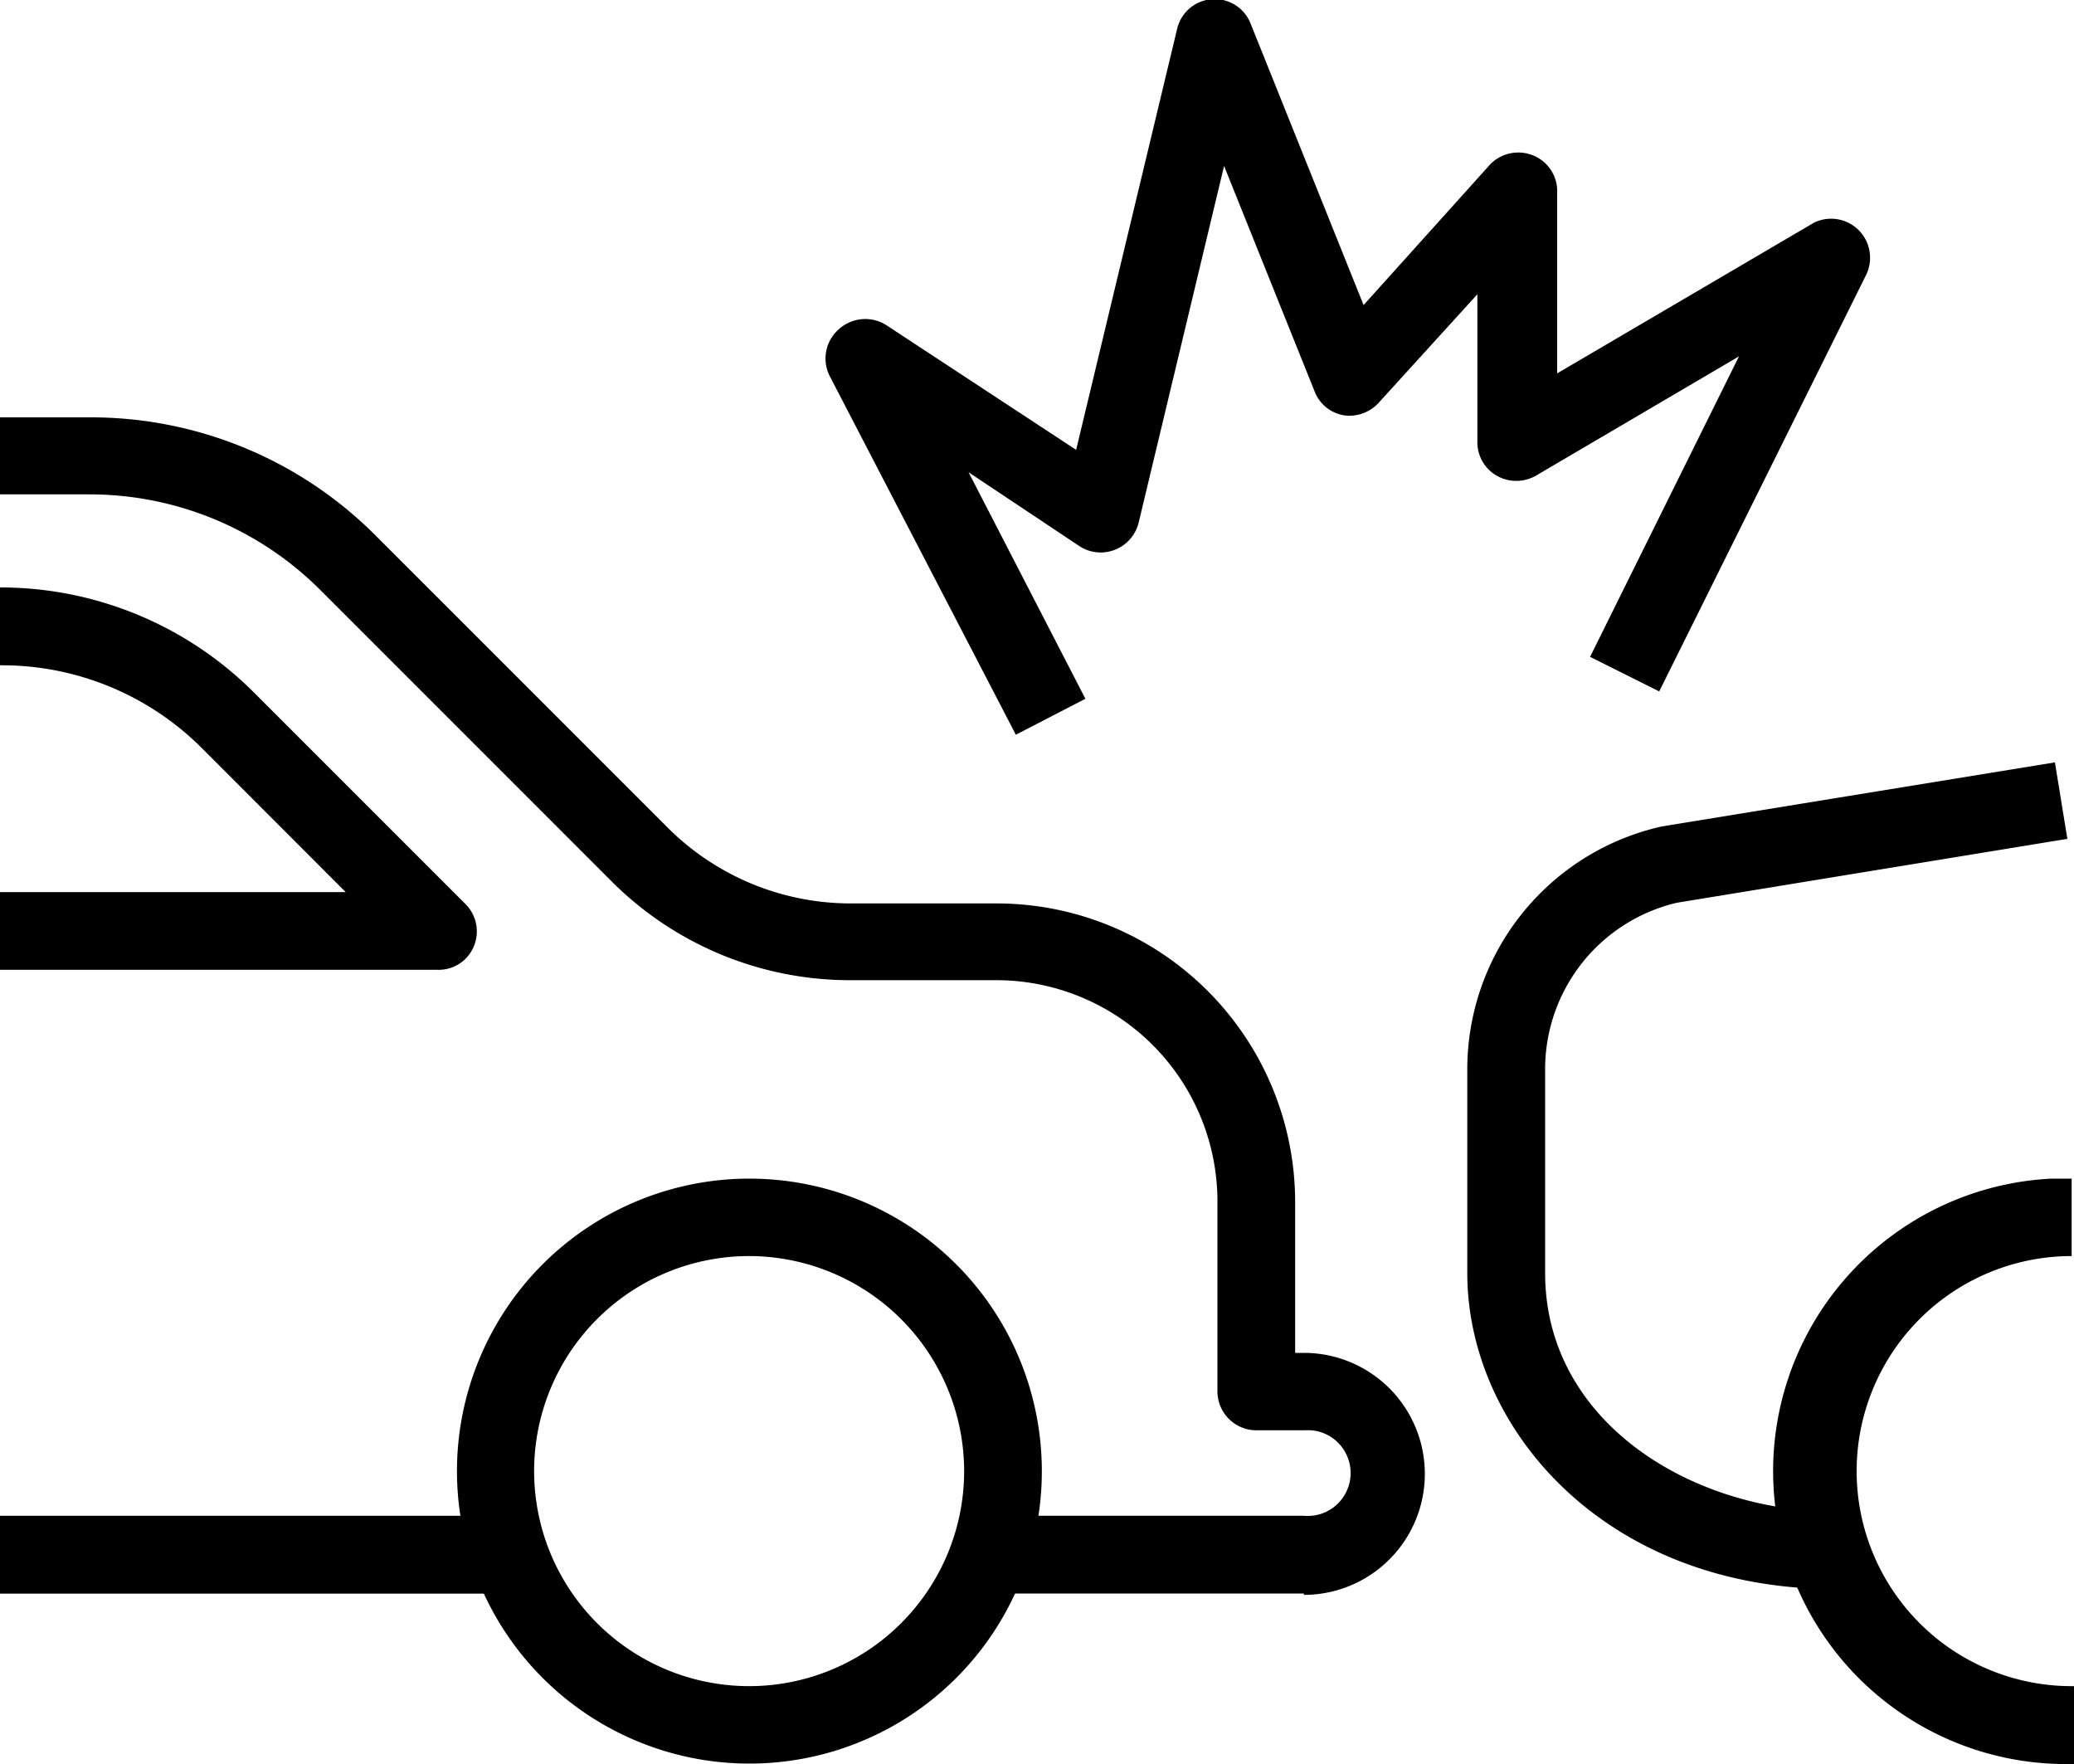 <svg xmlns="http://www.w3.org/2000/svg" viewBox="0 0 150 127.57"><g id="Layer_2" data-name="Layer 2"><g id="Layer_1-2" data-name="Layer 1"><path d="M73.47,53.13,60,27.18a2.81,2.81,0,0,1,.7-3.4,2.84,2.84,0,0,1,3.43-.25l13.7,9,7.3-30.42a2.79,2.79,0,0,1,5.32-.4l8.17,20.35,9-10a2.84,2.84,0,0,1,4-.38,2.79,2.79,0,0,1,1,2.28V27l18.58-10.9A2.82,2.82,0,0,1,135,17.47a2.85,2.85,0,0,1,0,2.34L120,50l-5-2.5,10.77-21.73-14.69,8.63a2.86,2.86,0,0,1-2.83,0,2.79,2.79,0,0,1-1.4-2.5V21.28l-7.17,7.88a2.86,2.86,0,0,1-2.5.87,2.76,2.76,0,0,1-2.1-1.72L88.53,12l-6.18,25.8a2.83,2.83,0,0,1-3.42,2.07,2.79,2.79,0,0,1-.88-.39l-8-5.33,8.45,16.38Z"/><path d="M31.65,70.13H0V64.51H25L14.58,54.08A20.43,20.43,0,0,0,0,48.11V42.48a25.92,25.92,0,0,1,18.42,7.65l15.2,15.2a2.8,2.8,0,0,1,.05,4A2.75,2.75,0,0,1,31.65,70.13Z"/><path d="M54.2,127.53a21.15,21.15,0,1,1,21.15-21.25A21.14,21.14,0,0,1,54.2,127.53Zm0-36.7a15.55,15.55,0,1,0,15.53,15.58.62.62,0,0,0,0-.13A15.57,15.57,0,0,0,54.2,90.83Z"/><path d="M150,127.56h-.17a21.18,21.18,0,0,1-1.46-42.33c.48,0,1,0,1.46,0v5.6a15.55,15.55,0,1,0,0,31.1H150Z"/><rect y="109.61" width="36.85" height="5.63"/><path d="M94.3,115.23H72.05v-5.62H94.3a3.1,3.1,0,0,0,.56-6.18,5.23,5.23,0,0,0-.56,0H90.85a2.82,2.82,0,0,1-2.8-2.82V86.88a16,16,0,0,0-16-16H61.6a24.37,24.37,0,0,1-17.35-7.13l-21-21a23.59,23.59,0,0,0-16.75-7H0V30.18H6.5a29.07,29.07,0,0,1,20.72,8.6l21,21A18.74,18.74,0,0,0,61.6,65.33H72.1A21.6,21.6,0,0,1,93.67,86.91V97.83h.63a8.75,8.75,0,0,1,0,17.5Z"/><path d="M132.72,114.91c-16.65,0-26.6-11.63-26.6-22.85V77.41A18,18,0,0,1,120.2,59.76l28.42-4.63.9,5.53-28.24,4.62a12.36,12.36,0,0,0-9.53,12.13V92.06c0,10.8,10.65,17.25,21,17.25Z"/></g></g></svg>